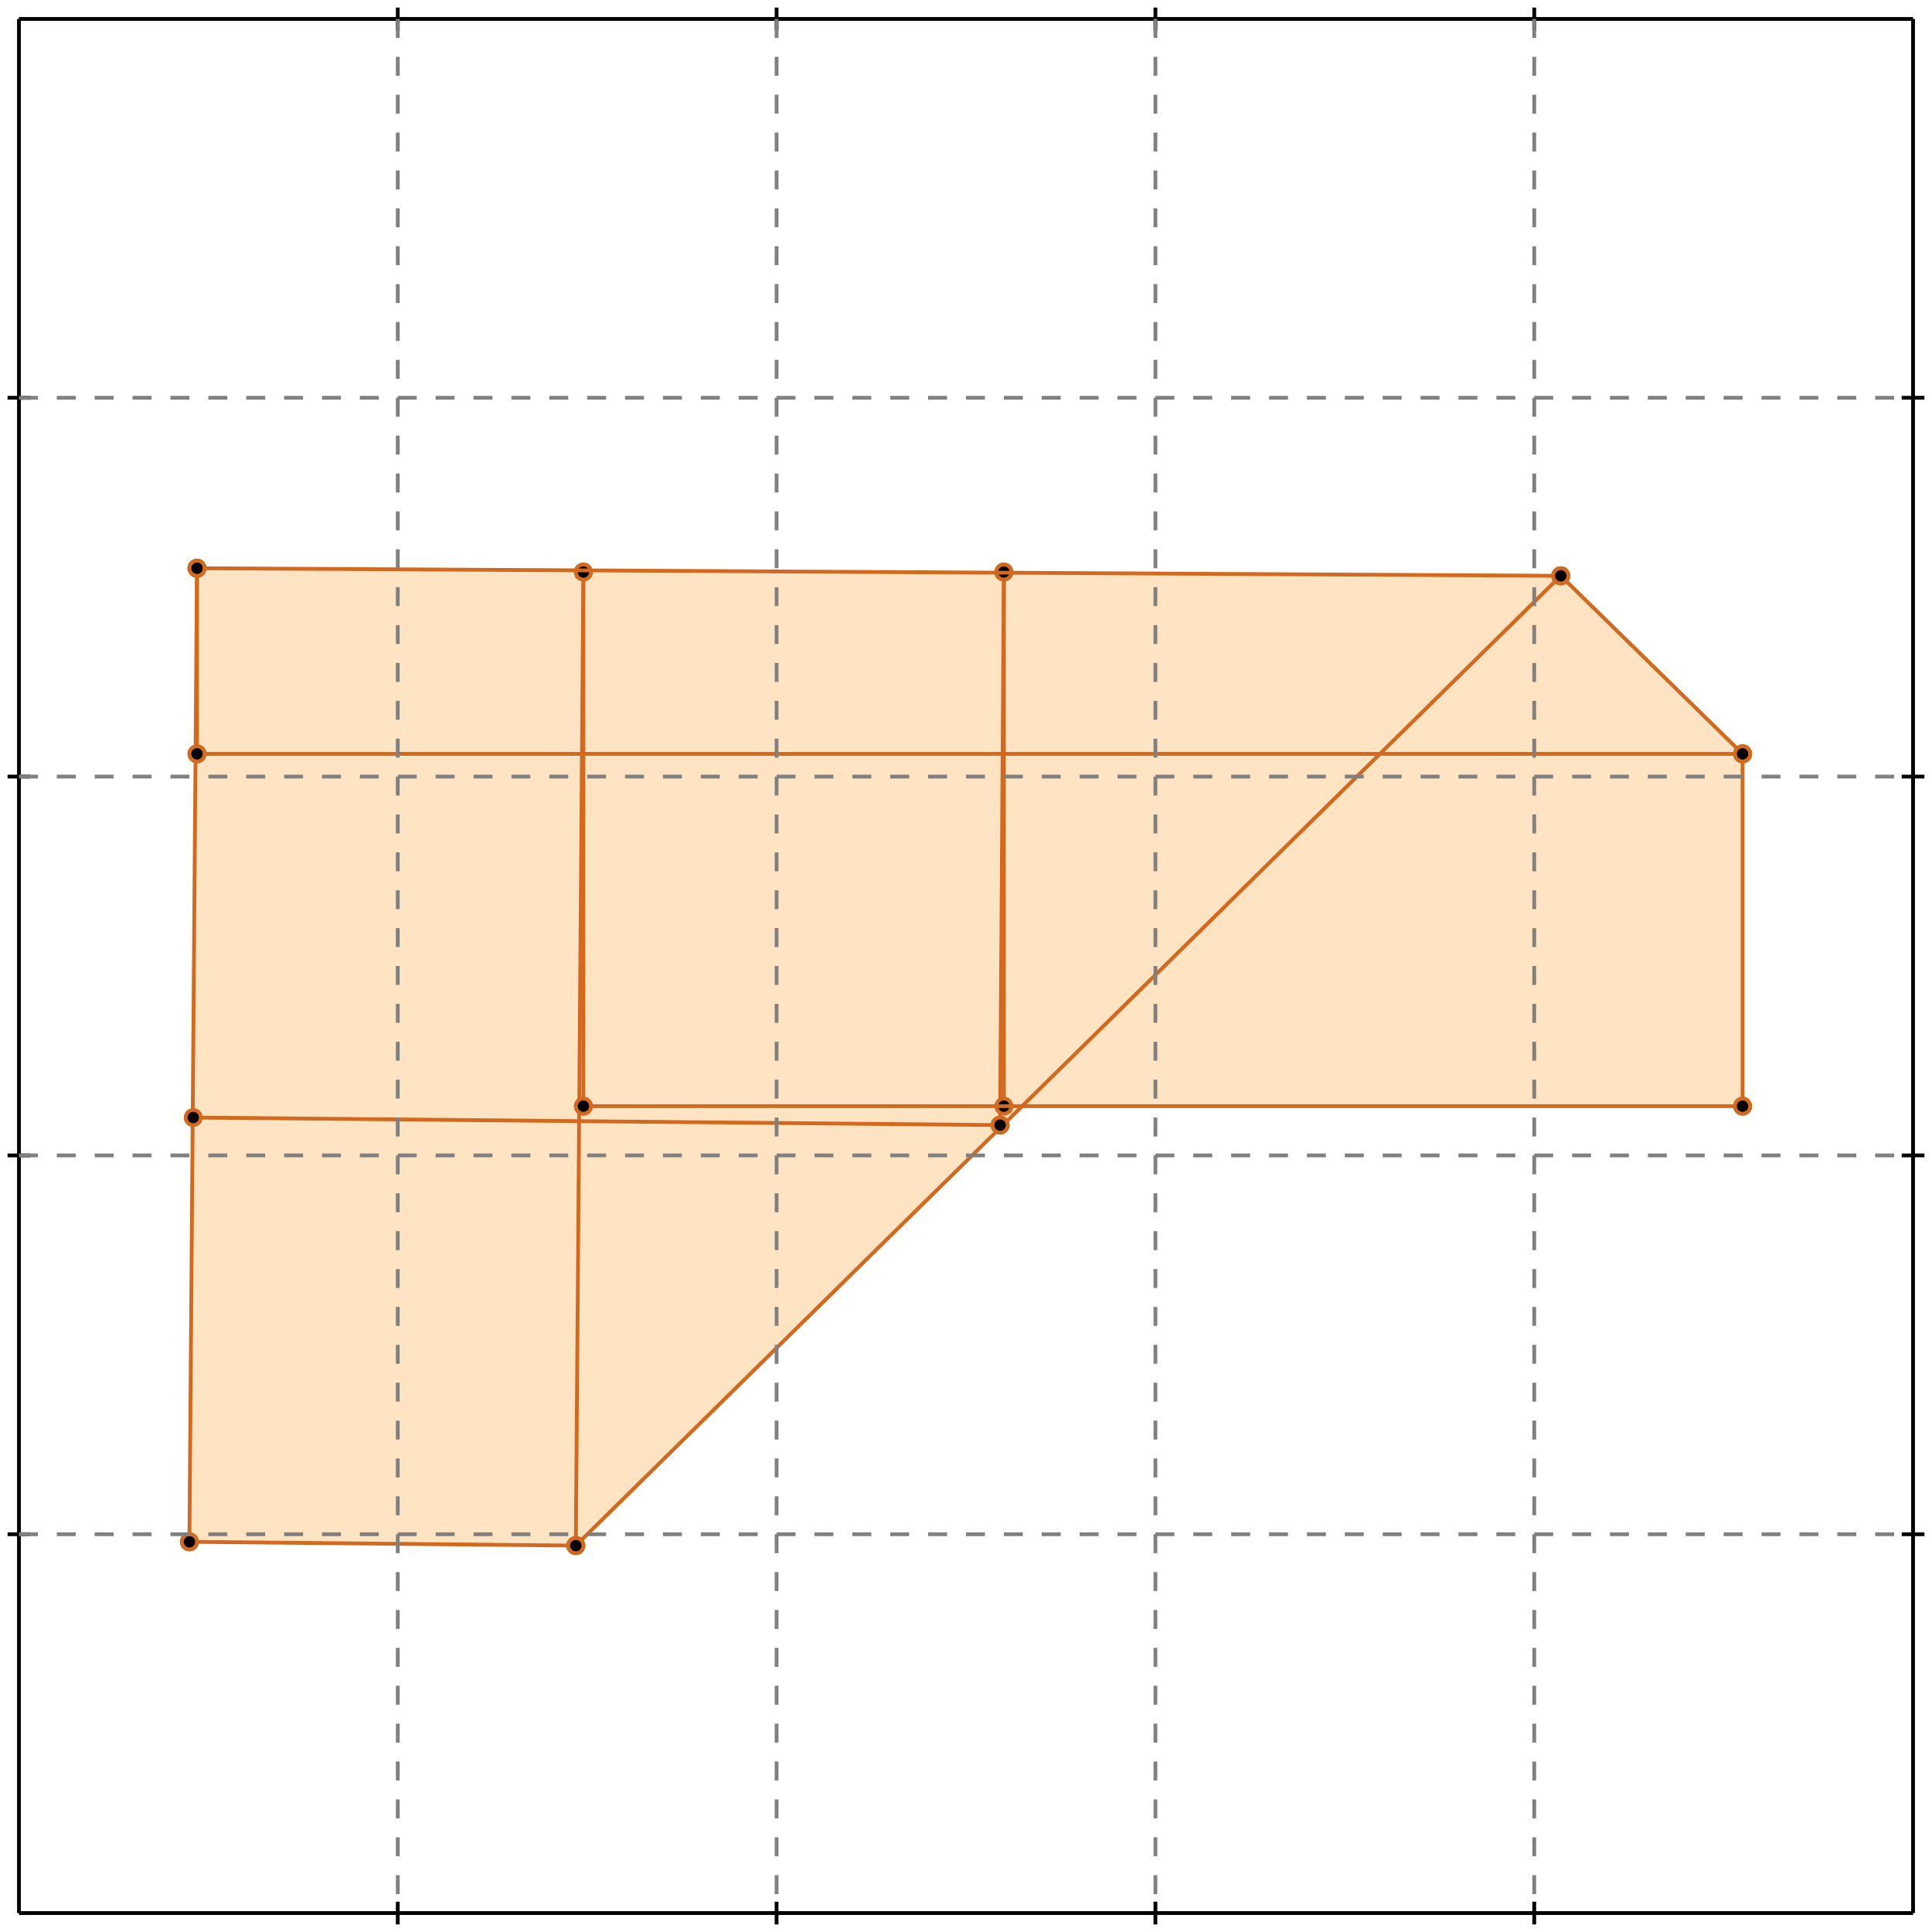 <?xml version="1.0" standalone="no"?>
<!DOCTYPE svg PUBLIC "-//W3C//DTD SVG 1.1//EN" 
  "http://www.w3.org/Graphics/SVG/1.1/DTD/svg11.dtd">
<svg width="510" height="510" version="1.1" id="toplevel"
    xmlns="http://www.w3.org/2000/svg"
    xmlns:xlink="http://www.w3.org/1999/xlink">
  <polygon points="152,408 269,292 460,292 460,199 412,152 52,150 50,407"
           fill="bisque"/>
  <g stroke="chocolate" stroke-width="1">
    <line x1="264" y1="297" x2="265" y2="151"/>
    <circle cx="264" cy="297" r="2"/>
    <circle cx="265" cy="151" r="2"/>
  </g>
  <g stroke="chocolate" stroke-width="1">
    <line x1="152" y1="408" x2="154" y2="151"/>
    <circle cx="152" cy="408" r="2"/>
    <circle cx="154" cy="151" r="2"/>
  </g>
  <g stroke="chocolate" stroke-width="1">
    <line x1="152" y1="408" x2="412" y2="152"/>
    <circle cx="152" cy="408" r="2"/>
    <circle cx="412" cy="152" r="2"/>
  </g>
  <g stroke="chocolate" stroke-width="1">
    <line x1="52" y1="199" x2="52" y2="150"/>
    <circle cx="52" cy="199" r="2"/>
    <circle cx="52" cy="150" r="2"/>
  </g>
  <g stroke="chocolate" stroke-width="1">
    <line x1="154" y1="292" x2="154" y2="151"/>
    <circle cx="154" cy="292" r="2"/>
    <circle cx="154" cy="151" r="2"/>
  </g>
  <g stroke="chocolate" stroke-width="1">
    <line x1="265" y1="292" x2="265" y2="151"/>
    <circle cx="265" cy="292" r="2"/>
    <circle cx="265" cy="151" r="2"/>
  </g>
  <g stroke="chocolate" stroke-width="1">
    <line x1="460" y1="292" x2="460" y2="199"/>
    <circle cx="460" cy="292" r="2"/>
    <circle cx="460" cy="199" r="2"/>
  </g>
  <g stroke="chocolate" stroke-width="1">
    <line x1="50" y1="407" x2="52" y2="150"/>
    <circle cx="50" cy="407" r="2"/>
    <circle cx="52" cy="150" r="2"/>
  </g>
  <g stroke="chocolate" stroke-width="1">
    <line x1="152" y1="408" x2="50" y2="407"/>
    <circle cx="152" cy="408" r="2"/>
    <circle cx="50" cy="407" r="2"/>
  </g>
  <g stroke="chocolate" stroke-width="1">
    <line x1="264" y1="297" x2="51" y2="295"/>
    <circle cx="264" cy="297" r="2"/>
    <circle cx="51" cy="295" r="2"/>
  </g>
  <g stroke="chocolate" stroke-width="1">
    <line x1="154" y1="292" x2="460" y2="292"/>
    <circle cx="154" cy="292" r="2"/>
    <circle cx="460" cy="292" r="2"/>
  </g>
  <g stroke="chocolate" stroke-width="1">
    <line x1="52" y1="199" x2="460" y2="199"/>
    <circle cx="52" cy="199" r="2"/>
    <circle cx="460" cy="199" r="2"/>
  </g>
  <g stroke="chocolate" stroke-width="1">
    <line x1="412" y1="152" x2="52" y2="150"/>
    <circle cx="412" cy="152" r="2"/>
    <circle cx="52" cy="150" r="2"/>
  </g>
  <g stroke="chocolate" stroke-width="1">
    <line x1="460" y1="199" x2="412" y2="152"/>
    <circle cx="460" cy="199" r="2"/>
    <circle cx="412" cy="152" r="2"/>
  </g>
  <g stroke="black" stroke-width="1">
    <line x1="5" y1="5" x2="505" y2="5"/>
    <line x1="5" y1="5" x2="5" y2="505"/>
    <line x1="505" y1="505" x2="5" y2="505"/>
    <line x1="505" y1="505" x2="505" y2="5"/>
    <line x1="105" y1="2" x2="105" y2="8"/>
    <line x1="2" y1="105" x2="8" y2="105"/>
    <line x1="105" y1="502" x2="105" y2="508"/>
    <line x1="502" y1="105" x2="508" y2="105"/>
    <line x1="205" y1="2" x2="205" y2="8"/>
    <line x1="2" y1="205" x2="8" y2="205"/>
    <line x1="205" y1="502" x2="205" y2="508"/>
    <line x1="502" y1="205" x2="508" y2="205"/>
    <line x1="305" y1="2" x2="305" y2="8"/>
    <line x1="2" y1="305" x2="8" y2="305"/>
    <line x1="305" y1="502" x2="305" y2="508"/>
    <line x1="502" y1="305" x2="508" y2="305"/>
    <line x1="405" y1="2" x2="405" y2="8"/>
    <line x1="2" y1="405" x2="8" y2="405"/>
    <line x1="405" y1="502" x2="405" y2="508"/>
    <line x1="502" y1="405" x2="508" y2="405"/>
  </g>
  <g stroke="gray" stroke-width="1" stroke-dasharray="5,5">
    <line x1="105" y1="5" x2="105" y2="505"/>
    <line x1="5" y1="105" x2="505" y2="105"/>
    <line x1="205" y1="5" x2="205" y2="505"/>
    <line x1="5" y1="205" x2="505" y2="205"/>
    <line x1="305" y1="5" x2="305" y2="505"/>
    <line x1="5" y1="305" x2="505" y2="305"/>
    <line x1="405" y1="5" x2="405" y2="505"/>
    <line x1="5" y1="405" x2="505" y2="405"/>
  </g>
</svg>
